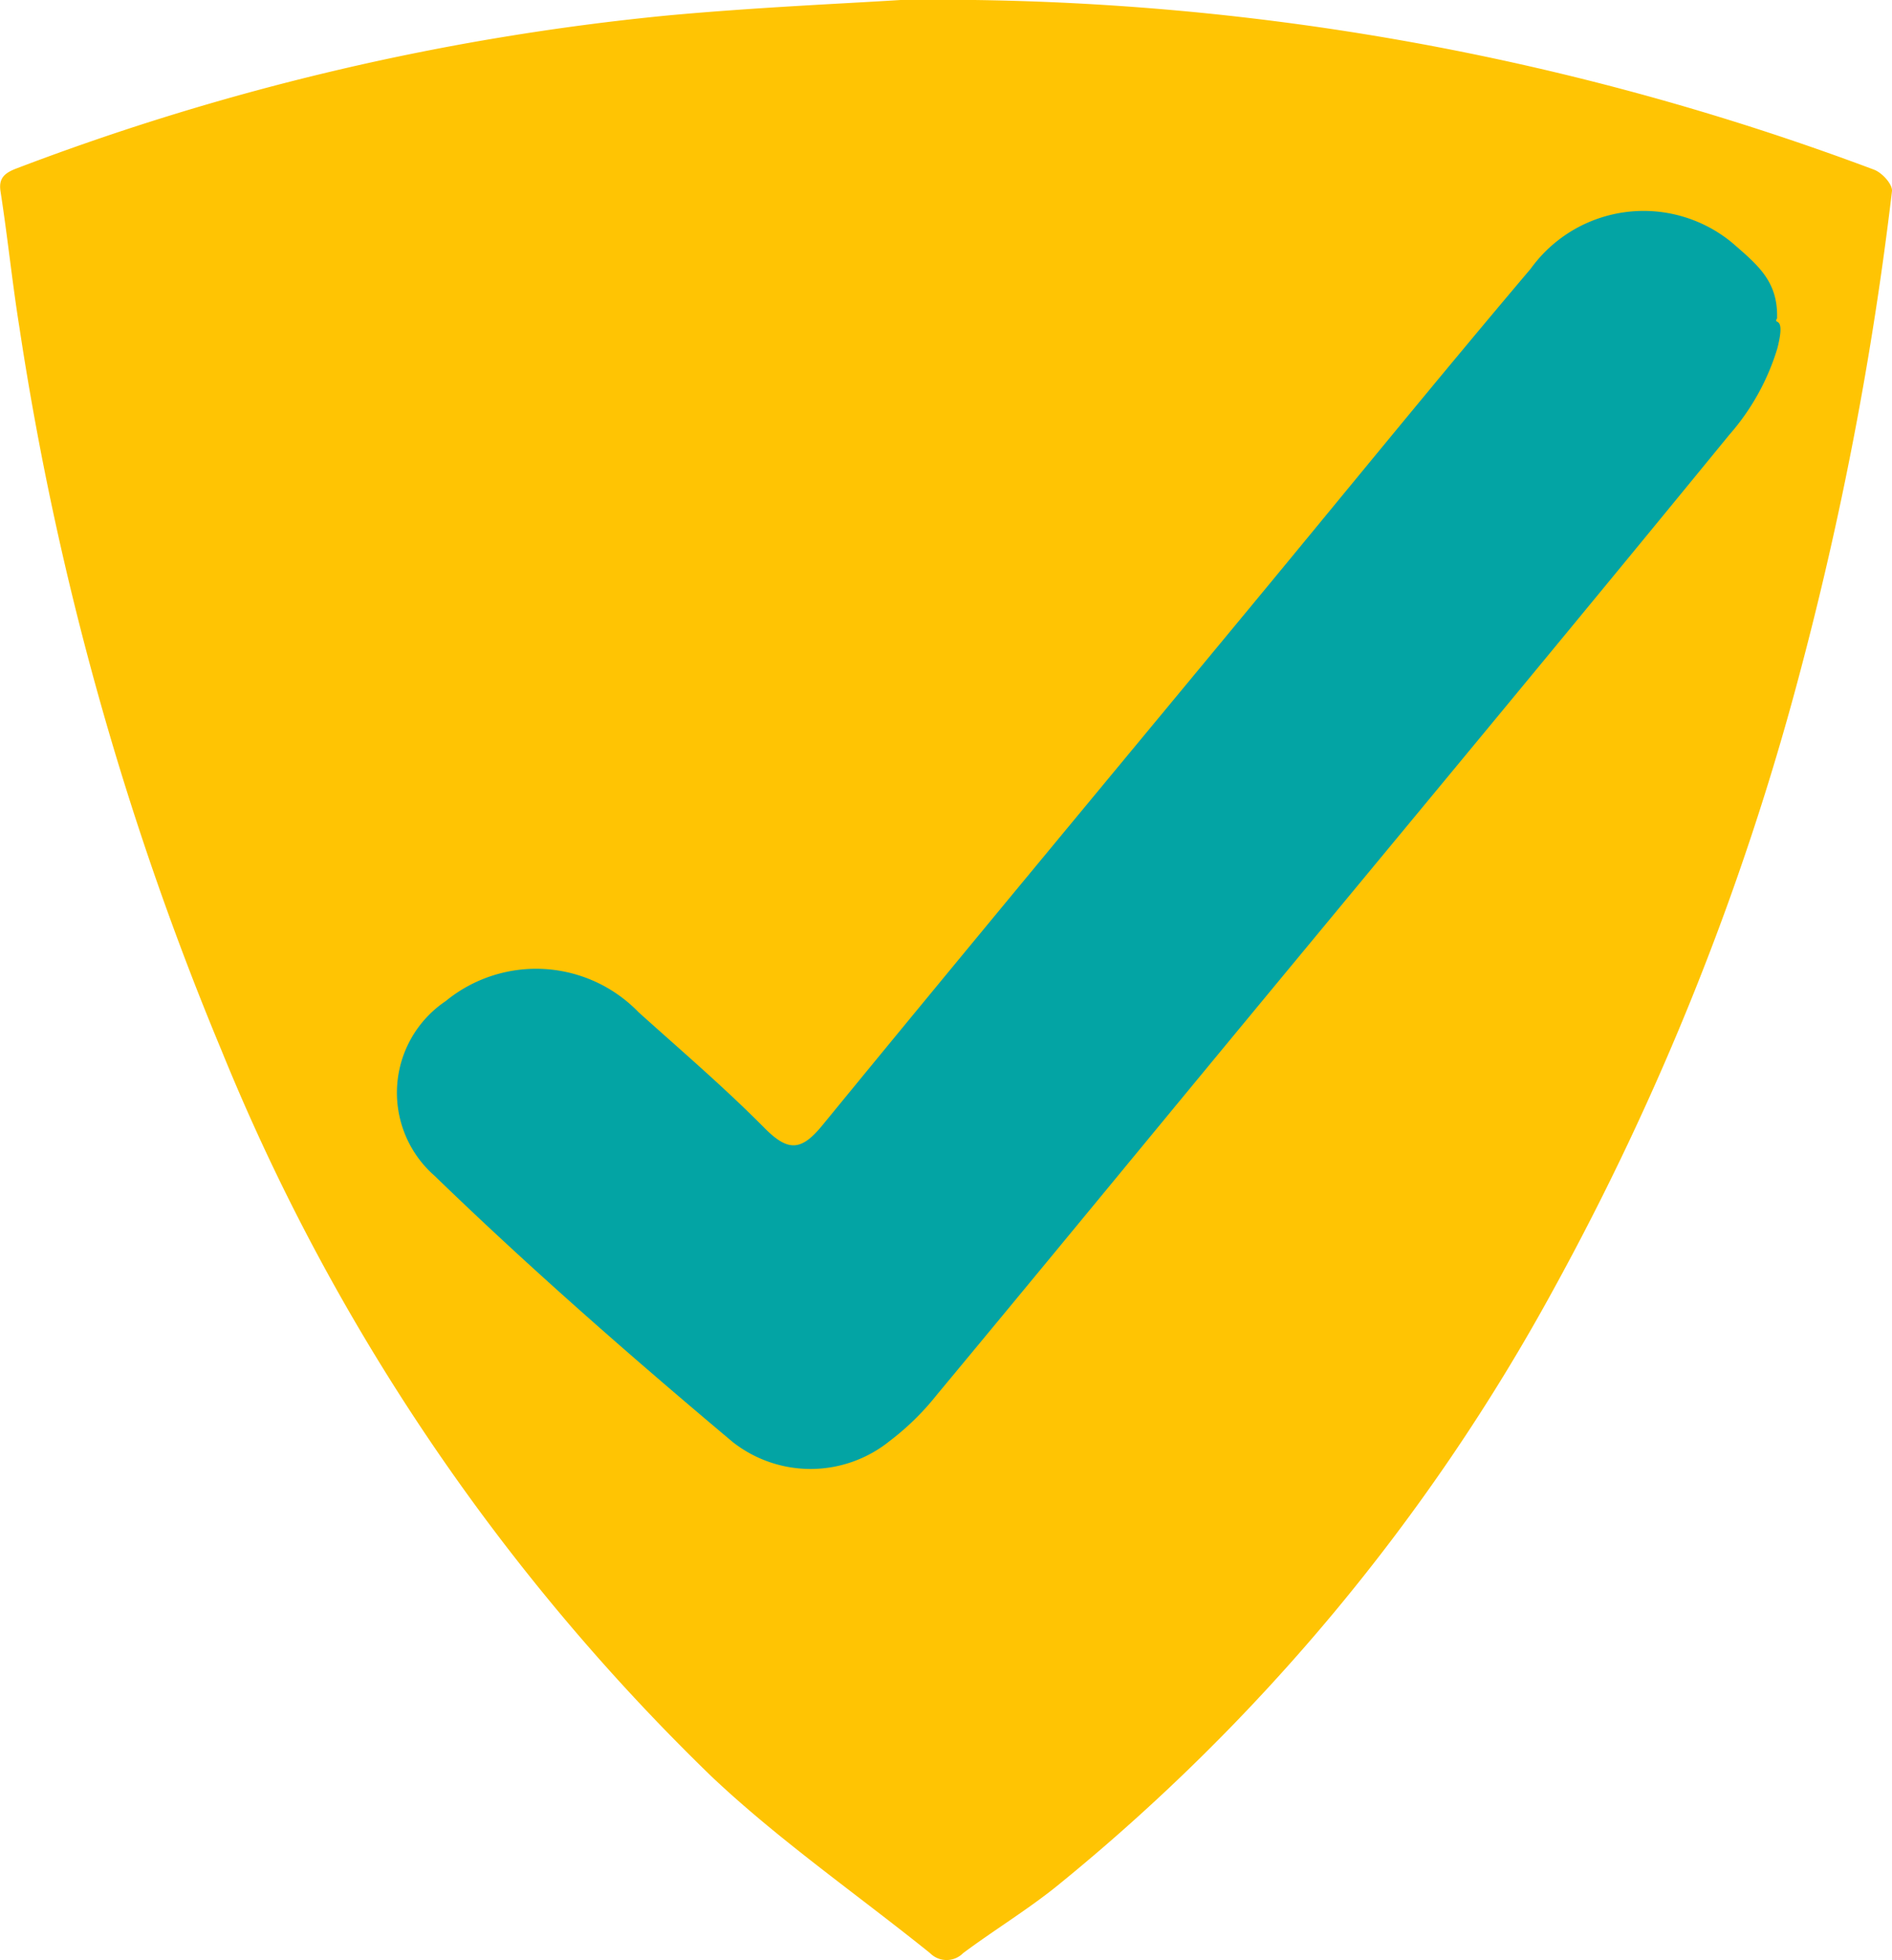 <svg xmlns="http://www.w3.org/2000/svg" width="46.236" height="47.903" viewBox="0 0 46.236 47.903">
  <g id="Grupo_974885" data-name="Grupo 974885" transform="translate(-180 -4239.857)">
    <path id="Trazado_705175" data-name="Trazado 705175" d="M158.986,114.695a65.087,65.087,0,0,1,23.768,4.149c.2.079.453.362.432.527a84.388,84.388,0,0,1-2.276,11.863,66.609,66.609,0,0,1-6,14.982,48.94,48.94,0,0,1-12.165,14.6c-.715.571-1.519,1.061-2.258,1.612a.568.568,0,0,1-.807,0c-1.792-1.442-3.72-2.78-5.361-4.337a51.924,51.924,0,0,1-11.957-17.73,75.014,75.014,0,0,1-4.933-17.642c-.179-1.113-.292-2.233-.465-3.346-.049-.313.085-.448.4-.565a61.341,61.341,0,0,1,15.924-3.737c2.178-.2,4.372-.292,5.7-.378" transform="translate(43.049 4125.162)" fill="#ffc403"/>
    <path id="Trazado_705176" data-name="Trazado 705176" d="M195.472,142.992c-.126.21.226-.127,0,.75a5.71,5.71,0,0,1-1.174,2.109c-4.048,4.952-8.14,9.873-12.216,14.806-2.386,2.888-4.762,5.782-7.156,8.663a6.418,6.418,0,0,1-1.143,1.119,3.079,3.079,0,0,1-3.833.031c-2.5-2.1-4.963-4.255-7.293-6.512a2.7,2.7,0,0,1,.275-4.269,3.484,3.484,0,0,1,4.71.271c1.036.932,2.1,1.842,3.073,2.825.586.593.906.572,1.427-.067,3.478-4.249,6.992-8.474,10.493-12.707,2.268-2.742,4.509-5.5,6.812-8.221a3.4,3.4,0,0,1,4.92-.635c.623.543,1.12.936,1.1,1.835" transform="translate(27.961 4104.633)" fill="#03a4a4"/>
  </g>
</svg>
